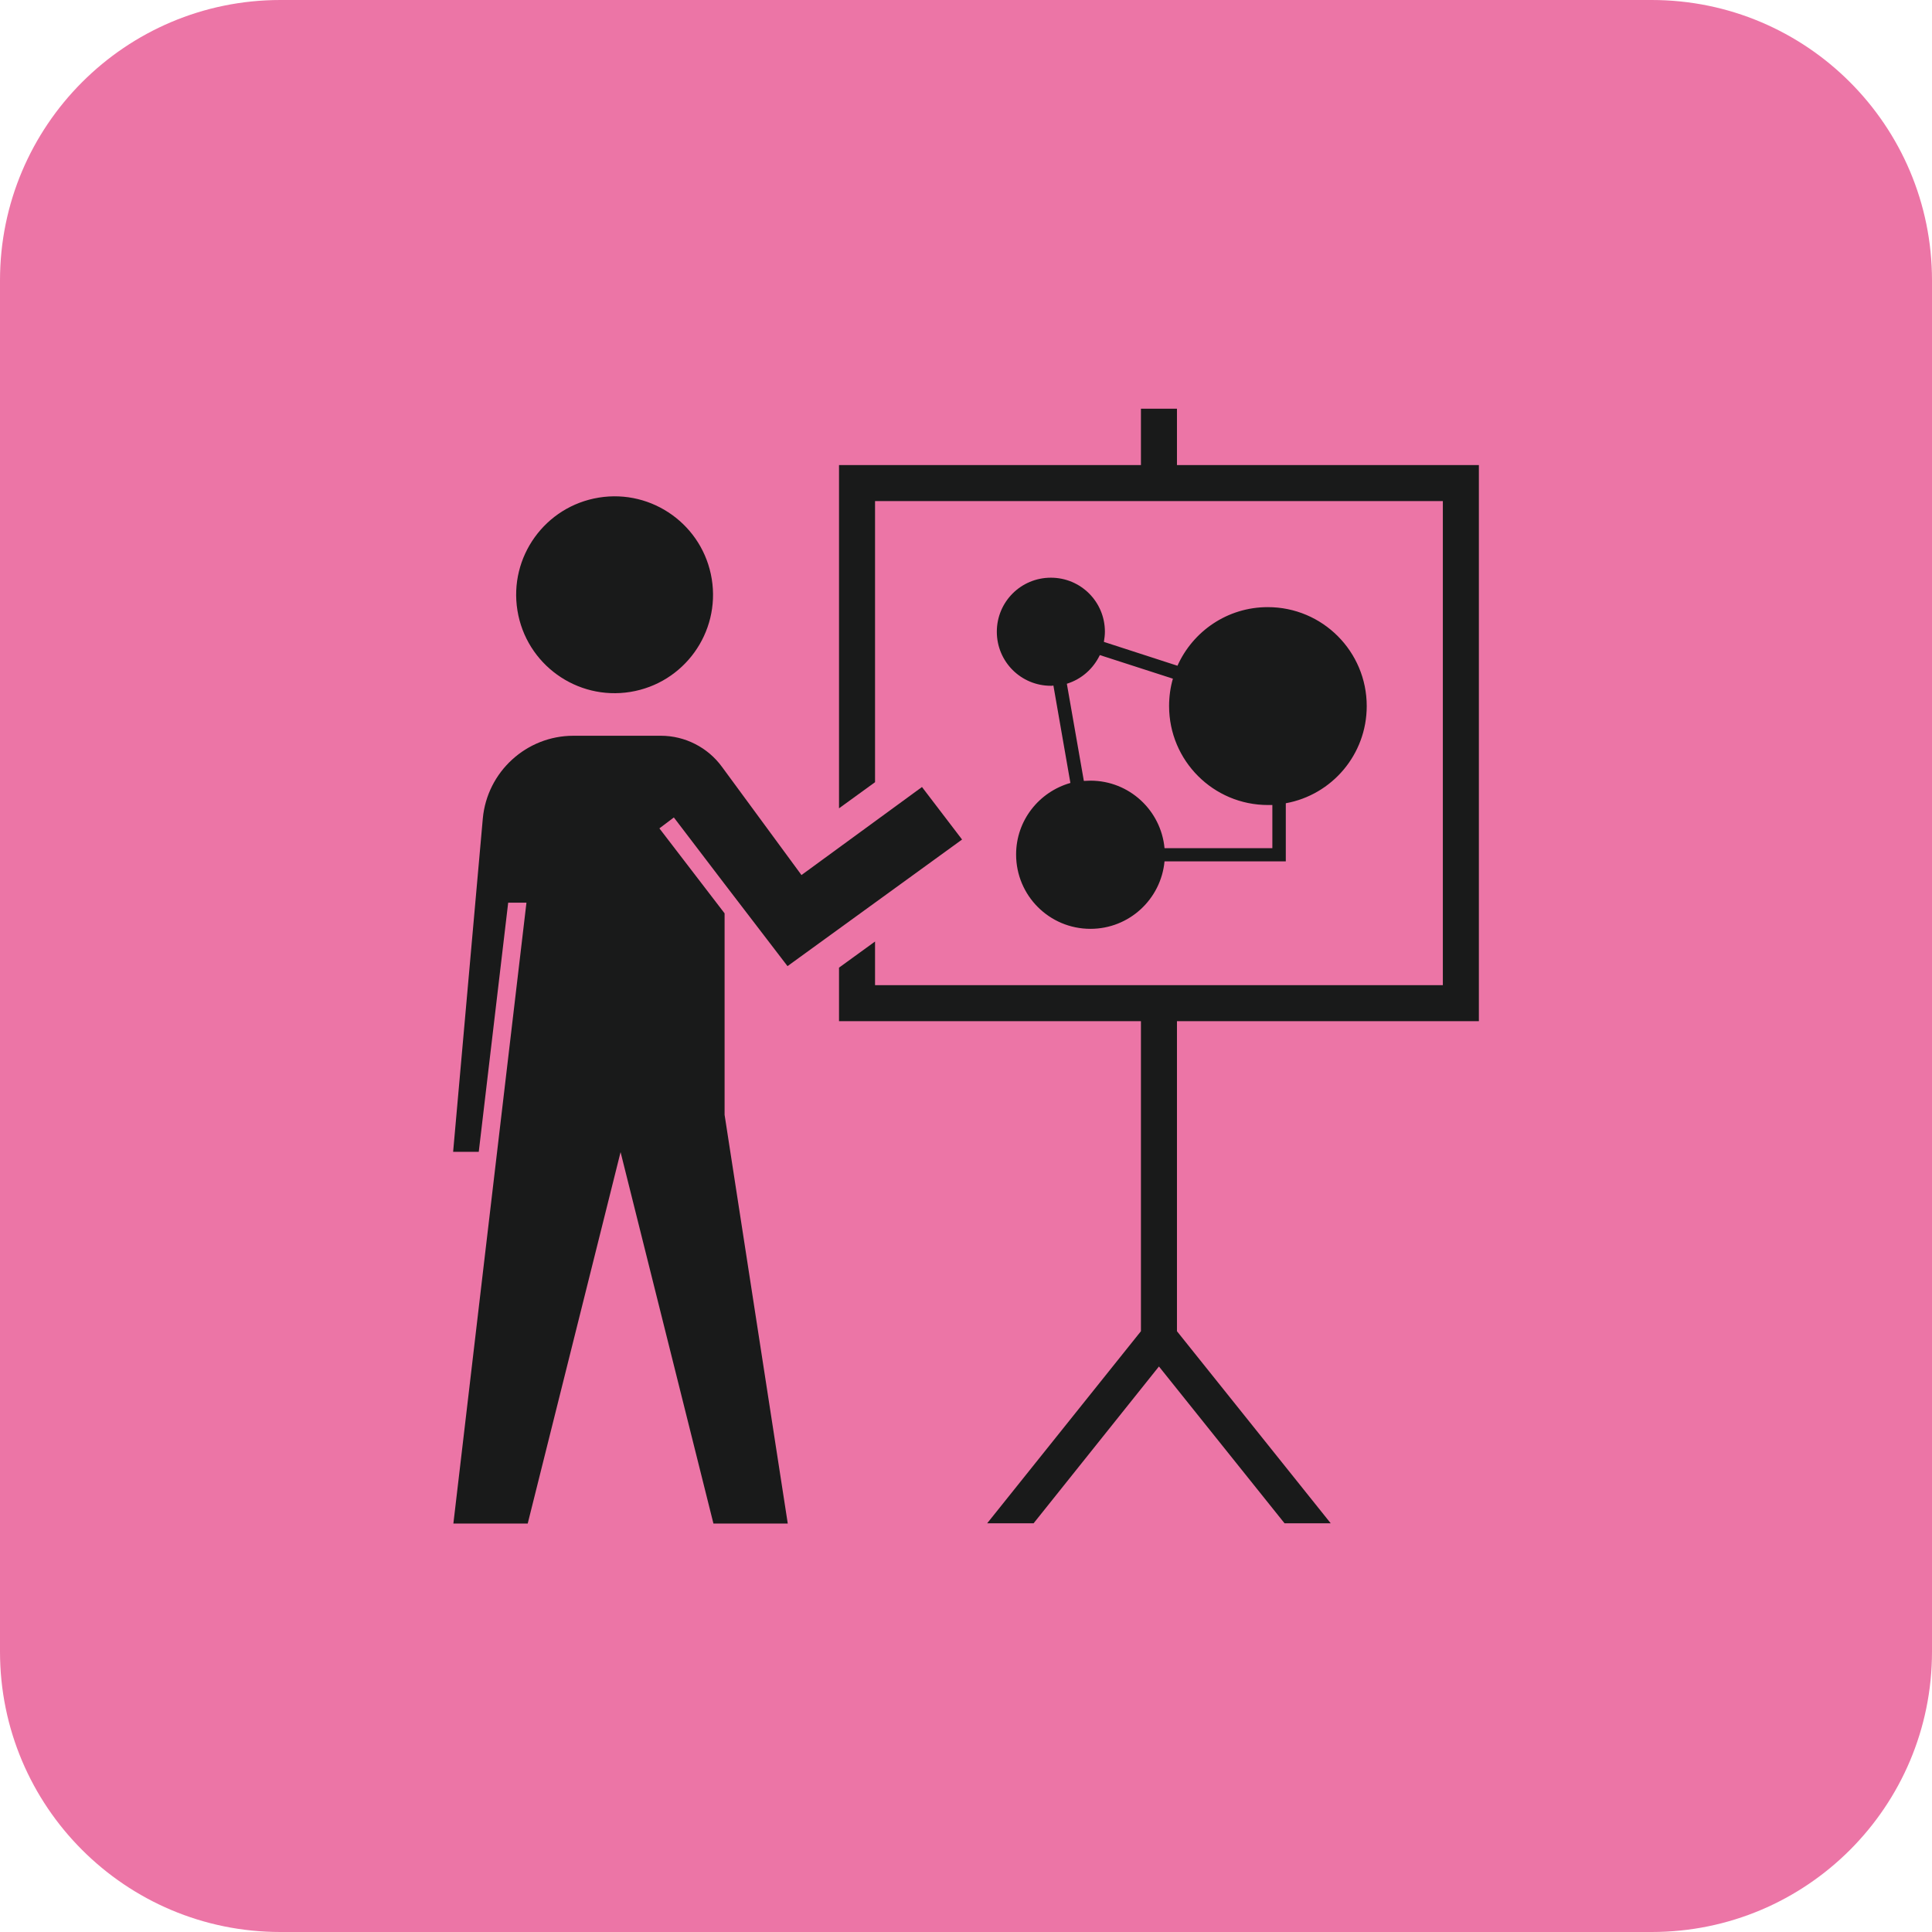 <?xml version="1.0" encoding="utf-8"?>
<!-- Generator: Adobe Illustrator 25.0.0, SVG Export Plug-In . SVG Version: 6.00 Build 0)  -->
<svg version="1.1" id="Layer_1" xmlns="http://www.w3.org/2000/svg" xmlns:xlink="http://www.w3.org/1999/xlink" x="0px" y="0px"
	 viewBox="0 0 76.15 76.15" style="enable-background:new 0 0 76.15 76.15;" xml:space="preserve">
<style type="text/css">
	.st0{fill:#5FB9AC;}
	.st1{fill:#F0856B;}
	.st2{fill:#474747;}
	.st3{fill:#3383C2;}
	.st4{fill:#969696;}
	.st5{fill:#EC75A6;}
	.st6{fill-rule:evenodd;clip-rule:evenodd;fill:#353535;}
	.st7{fill:#353535;}
	.st8{fill-rule:evenodd;clip-rule:evenodd;}
	.st9{opacity:0.5;}
	.st10{fill:none;stroke:#FC29E3;stroke-width:0.95;stroke-miterlimit:10;}
	.st11{fill:#0C69EF;}
	.st12{fill:none;stroke:#0C69EF;stroke-width:8;stroke-miterlimit:10;}
	.st13{fill:none;stroke:#0C69EF;stroke-width:3;stroke-miterlimit:10;}
	.st14{fill:none;stroke:#0C69EF;stroke-width:4;stroke-miterlimit:10;}
	.st15{fill:#231F20;}
	.st16{fill:none;stroke:#0C69EF;stroke-miterlimit:10;}
	.st17{fill:none;}
	.st18{fill:#434343;}
	.st19{opacity:0.28;}
	.st20{fill:none;stroke:#000000;stroke-width:16;stroke-miterlimit:10;}
	.st21{fill:#606060;}
	.st22{fill:#FC29E3;}
	.st23{fill:none;stroke:#FC29E3;stroke-width:20;stroke-linejoin:round;stroke-miterlimit:10;}
	.st24{fill:#FFFFFF;}
	.st25{fill:#959595;}
	.st26{fill:#3384C3;}
	.st27{fill:#63B8AB;}
	.st28{fill:#F1866B;}
	.st29{fill:#F072A6;}
	.st30{fill:#5EBAA8;}
	.st31{fill:#191A1A;}
</style>
<g>
	<path class="st5" d="M65.1,76.15H11.05C4.95,76.15,0,71.21,0,65.1V11.05C0,4.95,4.95,0,11.05,0H65.1c6.11,0,11.05,4.95,11.05,11.05
		V65.1C76.15,71.21,71.21,76.15,65.1,76.15z"/>
	<g>
		<polygon class="st31" points="58.29,40.25 58.29,18.33 46.39,18.33 46.39,16.11 44.97,16.11 44.97,18.33 33.07,18.33 33.07,31.86 
			34.49,30.83 34.49,19.75 56.87,19.75 56.87,38.83 34.49,38.83 34.49,37.11 33.07,38.14 33.07,40.25 44.97,40.25 44.97,52.47 
			38.91,60.04 40.74,60.04 45.68,53.86 50.63,60.04 52.45,60.04 46.39,52.47 46.39,40.25 		"/>
		<path class="st31" d="M41.42,22.77c-1.18,0-2.13,0.95-2.13,2.13c0,1.18,0.95,2.13,2.13,2.13c0.03,0,0.07,0,0.1-0.01l0.67,3.84
			c-1.23,0.35-2.14,1.47-2.14,2.82c0,1.62,1.31,2.93,2.93,2.93c1.53,0,2.78-1.17,2.92-2.66h4.78v-2.29
			c1.82-0.33,3.19-1.92,3.19-3.83c0-2.15-1.74-3.9-3.9-3.9c-1.59,0-2.95,0.95-3.56,2.31l-2.9-0.94c0.02-0.13,0.04-0.26,0.04-0.4
			C43.55,23.72,42.6,22.77,41.42,22.77z M46.23,26.75c-0.1,0.34-0.15,0.71-0.15,1.08c0,2.15,1.74,3.9,3.9,3.9c0.06,0,0.11,0,0.17,0
			v1.7H45.9c-0.14-1.49-1.39-2.66-2.92-2.66c-0.09,0-0.18,0.01-0.26,0.01l-0.67-3.83c0.58-0.18,1.04-0.59,1.3-1.13L46.23,26.75z"/>
		
			<ellipse transform="matrix(0.987 -0.16 0.16 0.987 -3.441 4.184)" class="st31" cx="24.23" cy="23.44" rx="3.88" ry="3.88"/>
		<path class="st31" d="M28.55,34.83L28.55,34.83l2.49,3.25l6.88-4.99l-1.58-2.07l-4.75,3.47l-3.13-4.26C27.9,29.46,27,29,26.05,29
			H22.6c-1.85,0-3.4,1.42-3.57,3.26L17.86,45.4h1.01l1.16-9.82h0.72l-1.68,14.26l0,0l-1.2,10.21h2.93l3.66-14.64l3.66,14.64h2.93
			l-2.49-16.11V36l-2.57-3.35l0.57-0.43L28.55,34.83z"/>
	</g>
</g>
</svg>

